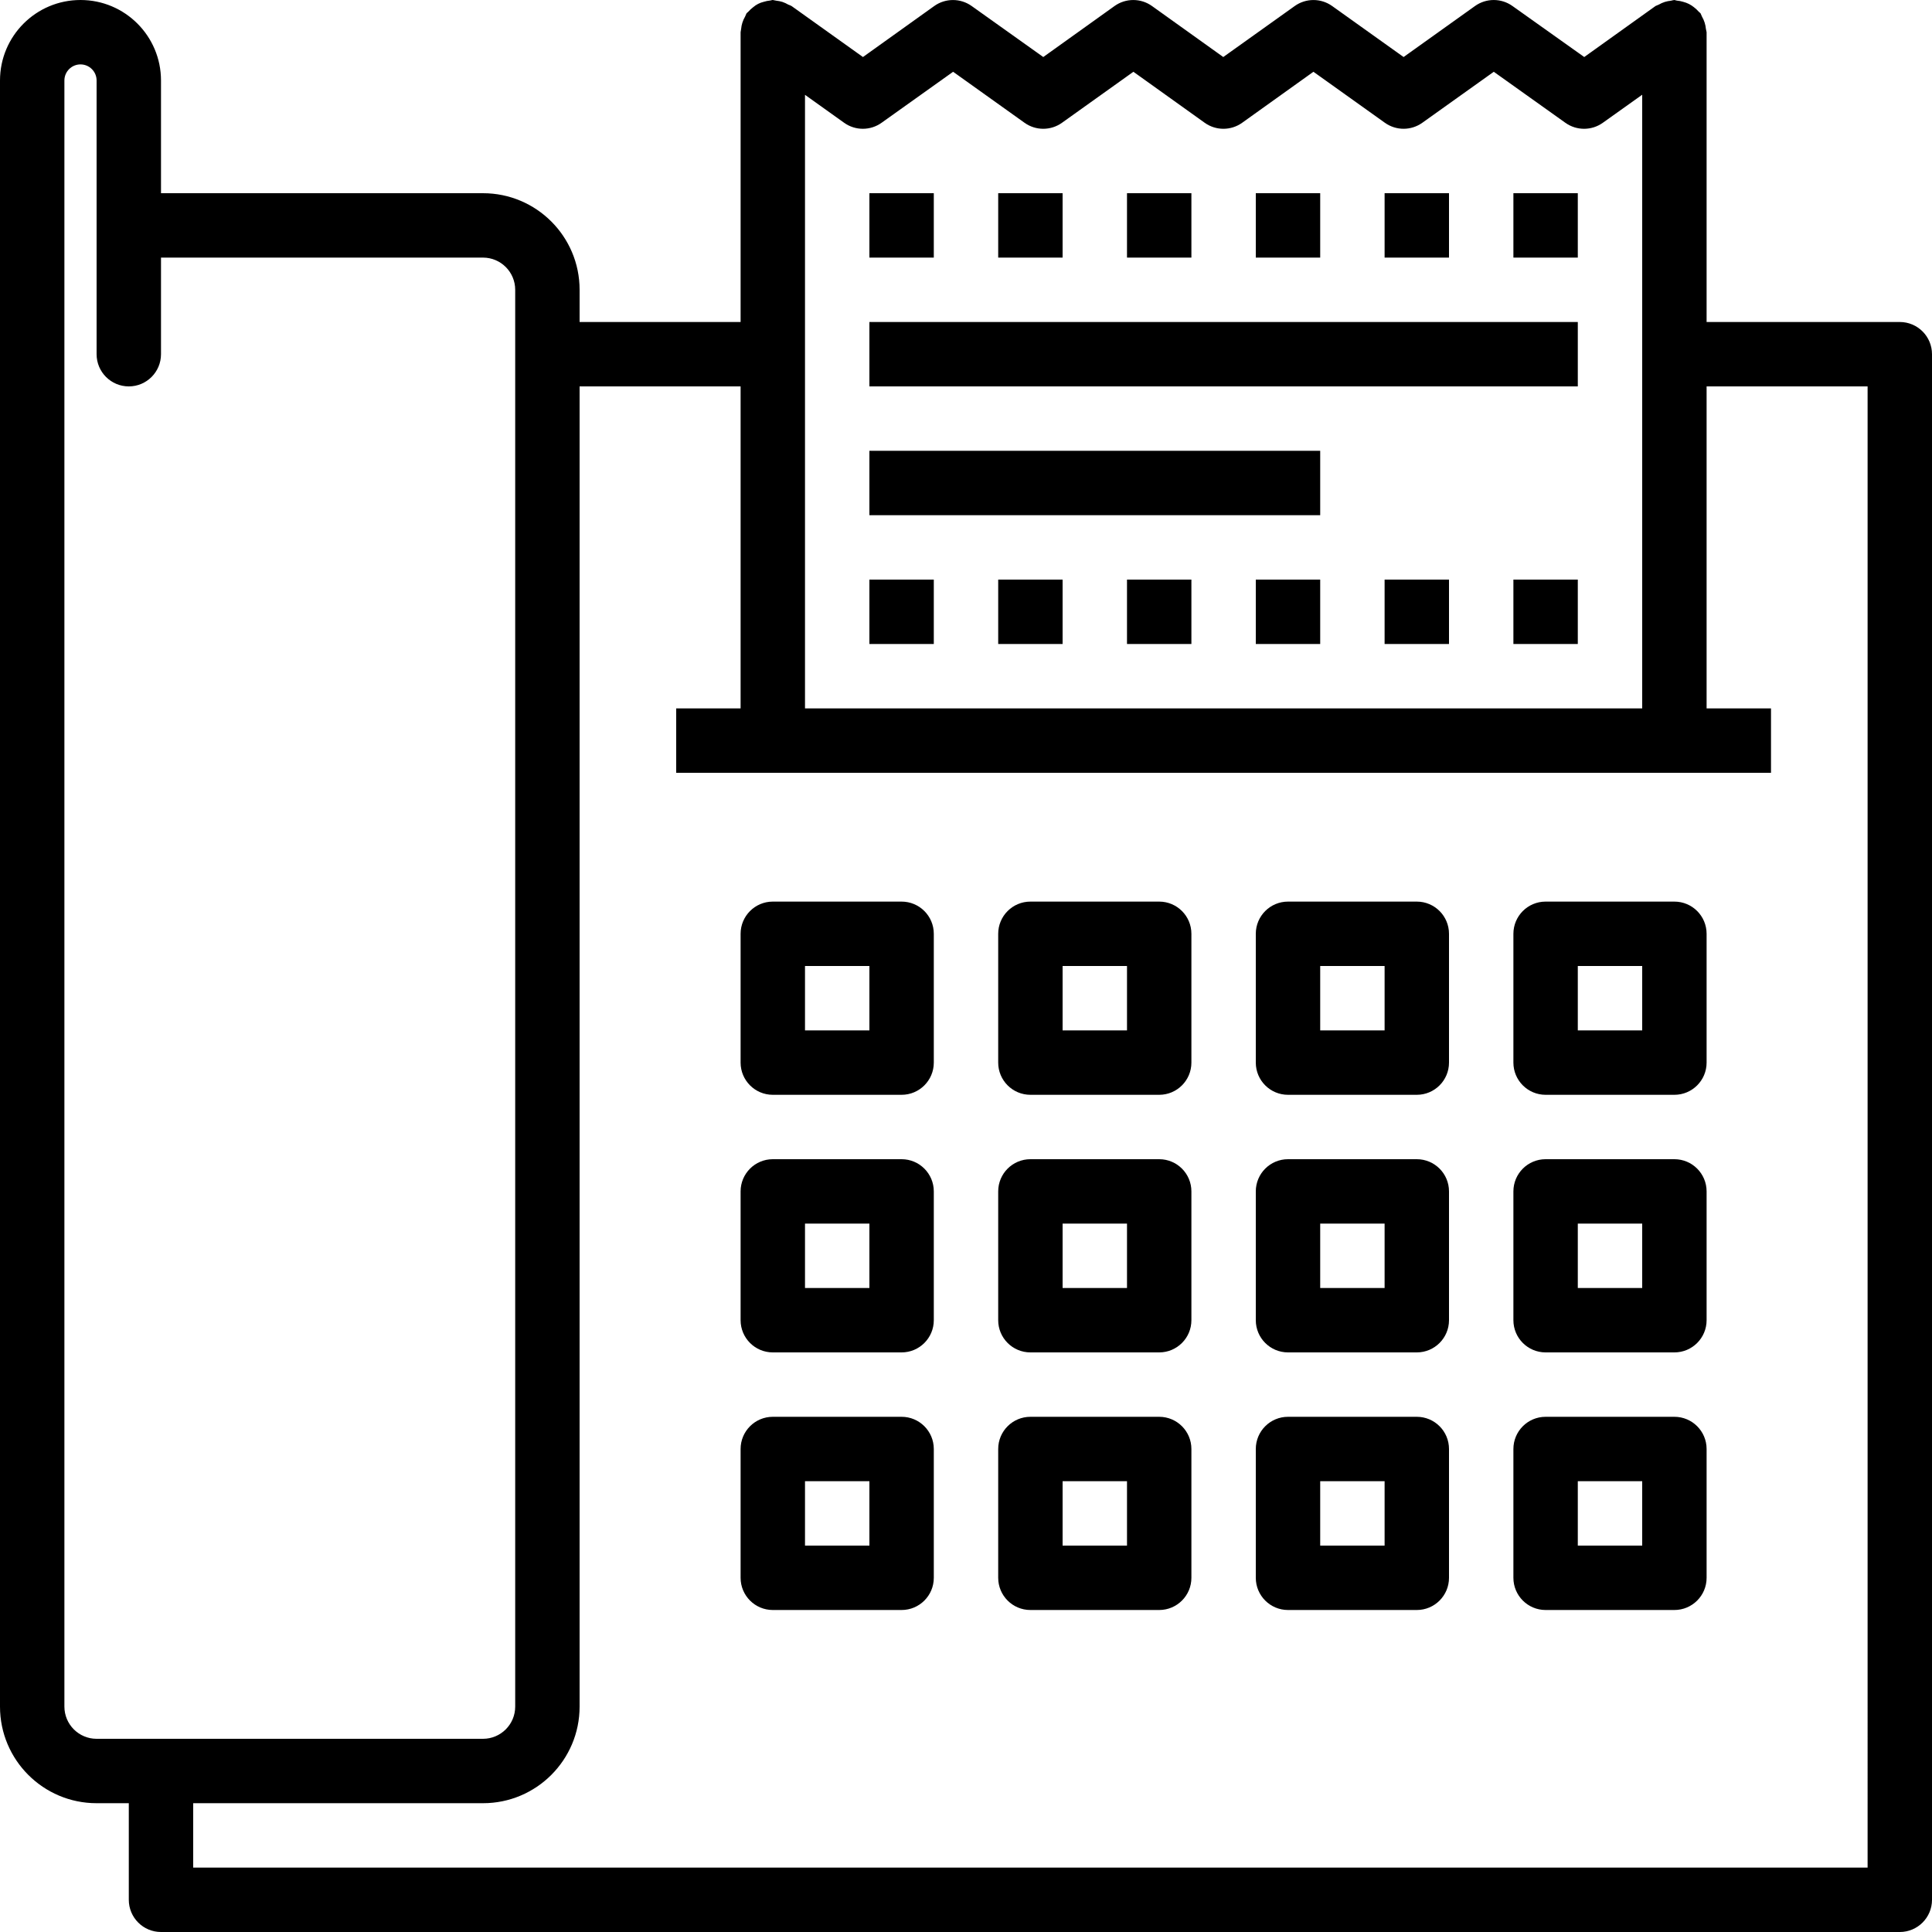 <?xml version="1.0" encoding="iso-8859-1"?>
<!-- Generator: Adobe Illustrator 19.0.0, SVG Export Plug-In . SVG Version: 6.00 Build 0)  -->
<svg version="1.1" id="Capa_1" xmlns="http://www.w3.org/2000/svg" xmlns:xlink="http://www.w3.org/1999/xlink" x="0px" y="0px"
	 viewBox="0 0 480 480" style="enable-background:new 0 0 480 480;" xml:space="preserve">
<g>
	<g>
		<g>
			<path d="M472,80h-48V8c-0.04-0.27-0.096-0.537-0.168-0.8c-0.096-1.077-0.426-2.12-0.968-3.056c-0.1-0.274-0.218-0.541-0.352-0.8
				c-0.128-0.184-0.328-0.28-0.472-0.448c-0.357-0.406-0.754-0.776-1.184-1.104c-0.383-0.307-0.796-0.575-1.232-0.8
				c-0.449-0.225-0.921-0.402-1.408-0.528c-0.52-0.163-1.057-0.267-1.6-0.312C416.414,0.09,416.208,0.04,416,0
				c-0.289,0.039-0.575,0.097-0.856,0.176c-0.518,0.05-1.03,0.152-1.528,0.304c-0.521,0.167-1.023,0.389-1.496,0.664
				c-0.273,0.099-0.54,0.214-0.8,0.344l-17.72,12.68l-17.84-12.68c-2.779-1.981-6.509-1.981-9.288,0l-17.752,12.68L330.968,1.496
				c-2.781-1.985-6.515-1.985-9.296,0L303.92,14.168L286.208,1.496c-2.782-1.989-6.522-1.989-9.304,0L259.2,14.168L241.408,1.496
				c-2.781-1.985-6.515-1.985-9.296,0L214.4,14.168L196.656,1.496c-0.258-0.134-0.525-0.249-0.8-0.344
				c-0.462-0.271-0.95-0.496-1.456-0.672c-0.503-0.155-1.02-0.26-1.544-0.312C192.574,0.095,192.289,0.039,192,0
				c-0.232,0-0.424,0.112-0.648,0.128c-0.543,0.052-1.079,0.16-1.6,0.32c-0.972,0.231-1.875,0.692-2.632,1.344
				c-0.437,0.328-0.84,0.701-1.2,1.112c-0.144,0.168-0.336,0.256-0.464,0.44c-0.134,0.259-0.252,0.526-0.352,0.8
				c-0.549,0.933-0.883,1.977-0.976,3.056c-0.057,0.264-0.1,0.531-0.128,0.8v72h-40v-8c0-13.255-10.745-24-24-24H40V20
				C40,8.954,31.046,0,20,0C8.954,0,0,8.954,0,20v404c0,13.255,10.745,24,24,24h8v24c0,4.418,3.582,8,8,8h432c4.418,0,8-3.582,8-8
				V88C480,83.582,476.418,80,472,80z M200,23.56l9.72,6.944c2.782,1.989,6.522,1.989,9.304,0v0L236.8,17.832l17.744,12.672
				c2.782,1.989,6.522,1.989,9.304,0l17.744-12.672l17.712,12.672c2.782,1.989,6.521,1.989,9.304,0l17.712-12.672l17.752,12.672
				c2.781,1.985,6.515,1.985,9.296,0l17.76-12.672l17.792,12.68c2.779,1.981,6.509,1.981,9.288,0L408,23.536V176H200V23.56z M24,432
				c-4.418,0-8-3.582-8-8V20c0-2.209,1.791-4,4-4s4,1.791,4,4v68c0,4.418,3.582,8,8,8s8-3.582,8-8V64h80c4.418,0,8,3.582,8,8v352
				c0,4.418-3.582,8-8,8H24z M464,464H48v-16h72c13.255,0,24-10.745,24-24V96h40v80h-16v16h272v-16h-16V96h40V464z"/>
			<path d="M224,224h-32c-4.418,0-8,3.582-8,8v32c0,4.418,3.582,8,8,8h32c4.418,0,8-3.582,8-8v-32C232,227.582,228.418,224,224,224z
				 M216,256h-16v-16h16V256z"/>
			<path d="M288,224h-32c-4.418,0-8,3.582-8,8v32c0,4.418,3.582,8,8,8h32c4.418,0,8-3.582,8-8v-32C296,227.582,292.418,224,288,224z
				 M280,256h-16v-16h16V256z"/>
			<path d="M352,224h-32c-4.418,0-8,3.582-8,8v32c0,4.418,3.582,8,8,8h32c4.418,0,8-3.582,8-8v-32C360,227.582,356.418,224,352,224z
				 M344,256h-16v-16h16V256z"/>
			<path d="M224,288h-32c-4.418,0-8,3.582-8,8v32c0,4.418,3.582,8,8,8h32c4.418,0,8-3.582,8-8v-32C232,291.582,228.418,288,224,288z
				 M216,320h-16v-16h16V320z"/>
			<path d="M288,288h-32c-4.418,0-8,3.582-8,8v32c0,4.418,3.582,8,8,8h32c4.418,0,8-3.582,8-8v-32C296,291.582,292.418,288,288,288z
				 M280,320h-16v-16h16V320z"/>
			<path d="M352,288h-32c-4.418,0-8,3.582-8,8v32c0,4.418,3.582,8,8,8h32c4.418,0,8-3.582,8-8v-32C360,291.582,356.418,288,352,288z
				 M344,320h-16v-16h16V320z"/>
			<path d="M224,352h-32c-4.418,0-8,3.582-8,8v32c0,4.418,3.582,8,8,8h32c4.418,0,8-3.582,8-8v-32C232,355.582,228.418,352,224,352z
				 M216,384h-16v-16h16V384z"/>
			<path d="M288,352h-32c-4.418,0-8,3.582-8,8v32c0,4.418,3.582,8,8,8h32c4.418,0,8-3.582,8-8v-32C296,355.582,292.418,352,288,352z
				 M280,384h-16v-16h16V384z"/>
			<path d="M352,352h-32c-4.418,0-8,3.582-8,8v32c0,4.418,3.582,8,8,8h32c4.418,0,8-3.582,8-8v-32C360,355.582,356.418,352,352,352z
				 M344,384h-16v-16h16V384z"/>
			<path d="M416,224h-32c-4.418,0-8,3.582-8,8v32c0,4.418,3.582,8,8,8h32c4.418,0,8-3.582,8-8v-32C424,227.582,420.418,224,416,224z
				 M408,256h-16v-16h16V256z"/>
			<path d="M416,288h-32c-4.418,0-8,3.582-8,8v32c0,4.418,3.582,8,8,8h32c4.418,0,8-3.582,8-8v-32C424,291.582,420.418,288,416,288z
				 M408,320h-16v-16h16V320z"/>
			<path d="M416,352h-32c-4.418,0-8,3.582-8,8v32c0,4.418,3.582,8,8,8h32c4.418,0,8-3.582,8-8v-32C424,355.582,420.418,352,416,352z
				 M408,384h-16v-16h16V384z"/>
			<rect x="216" y="48" width="16" height="16"/>
			<rect x="248" y="48" width="16" height="16"/>
			<rect x="280" y="48" width="16" height="16"/>
			<rect x="312" y="48" width="16" height="16"/>
			<rect x="344" y="48" width="16" height="16"/>
			<rect x="376" y="48" width="16" height="16"/>
			<rect x="216" y="144" width="16" height="16"/>
			<rect x="248" y="144" width="16" height="16"/>
			<rect x="280" y="144" width="16" height="16"/>
			<rect x="312" y="144" width="16" height="16"/>
			<rect x="344" y="144" width="16" height="16"/>
			<rect x="376" y="144" width="16" height="16"/>
			<rect x="216" y="80" width="176" height="16"/>
			<rect x="216" y="112" width="112" height="16"/>
		</g>
	</g>
</g>
<g>
</g>
<g>
</g>
<g>
</g>
<g>
</g>
<g>
</g>
<g>
</g>
<g>
</g>
<g>
</g>
<g>
</g>
<g>
</g>
<g>
</g>
<g>
</g>
<g>
</g>
<g>
</g>
<g>
</g>
</svg>
